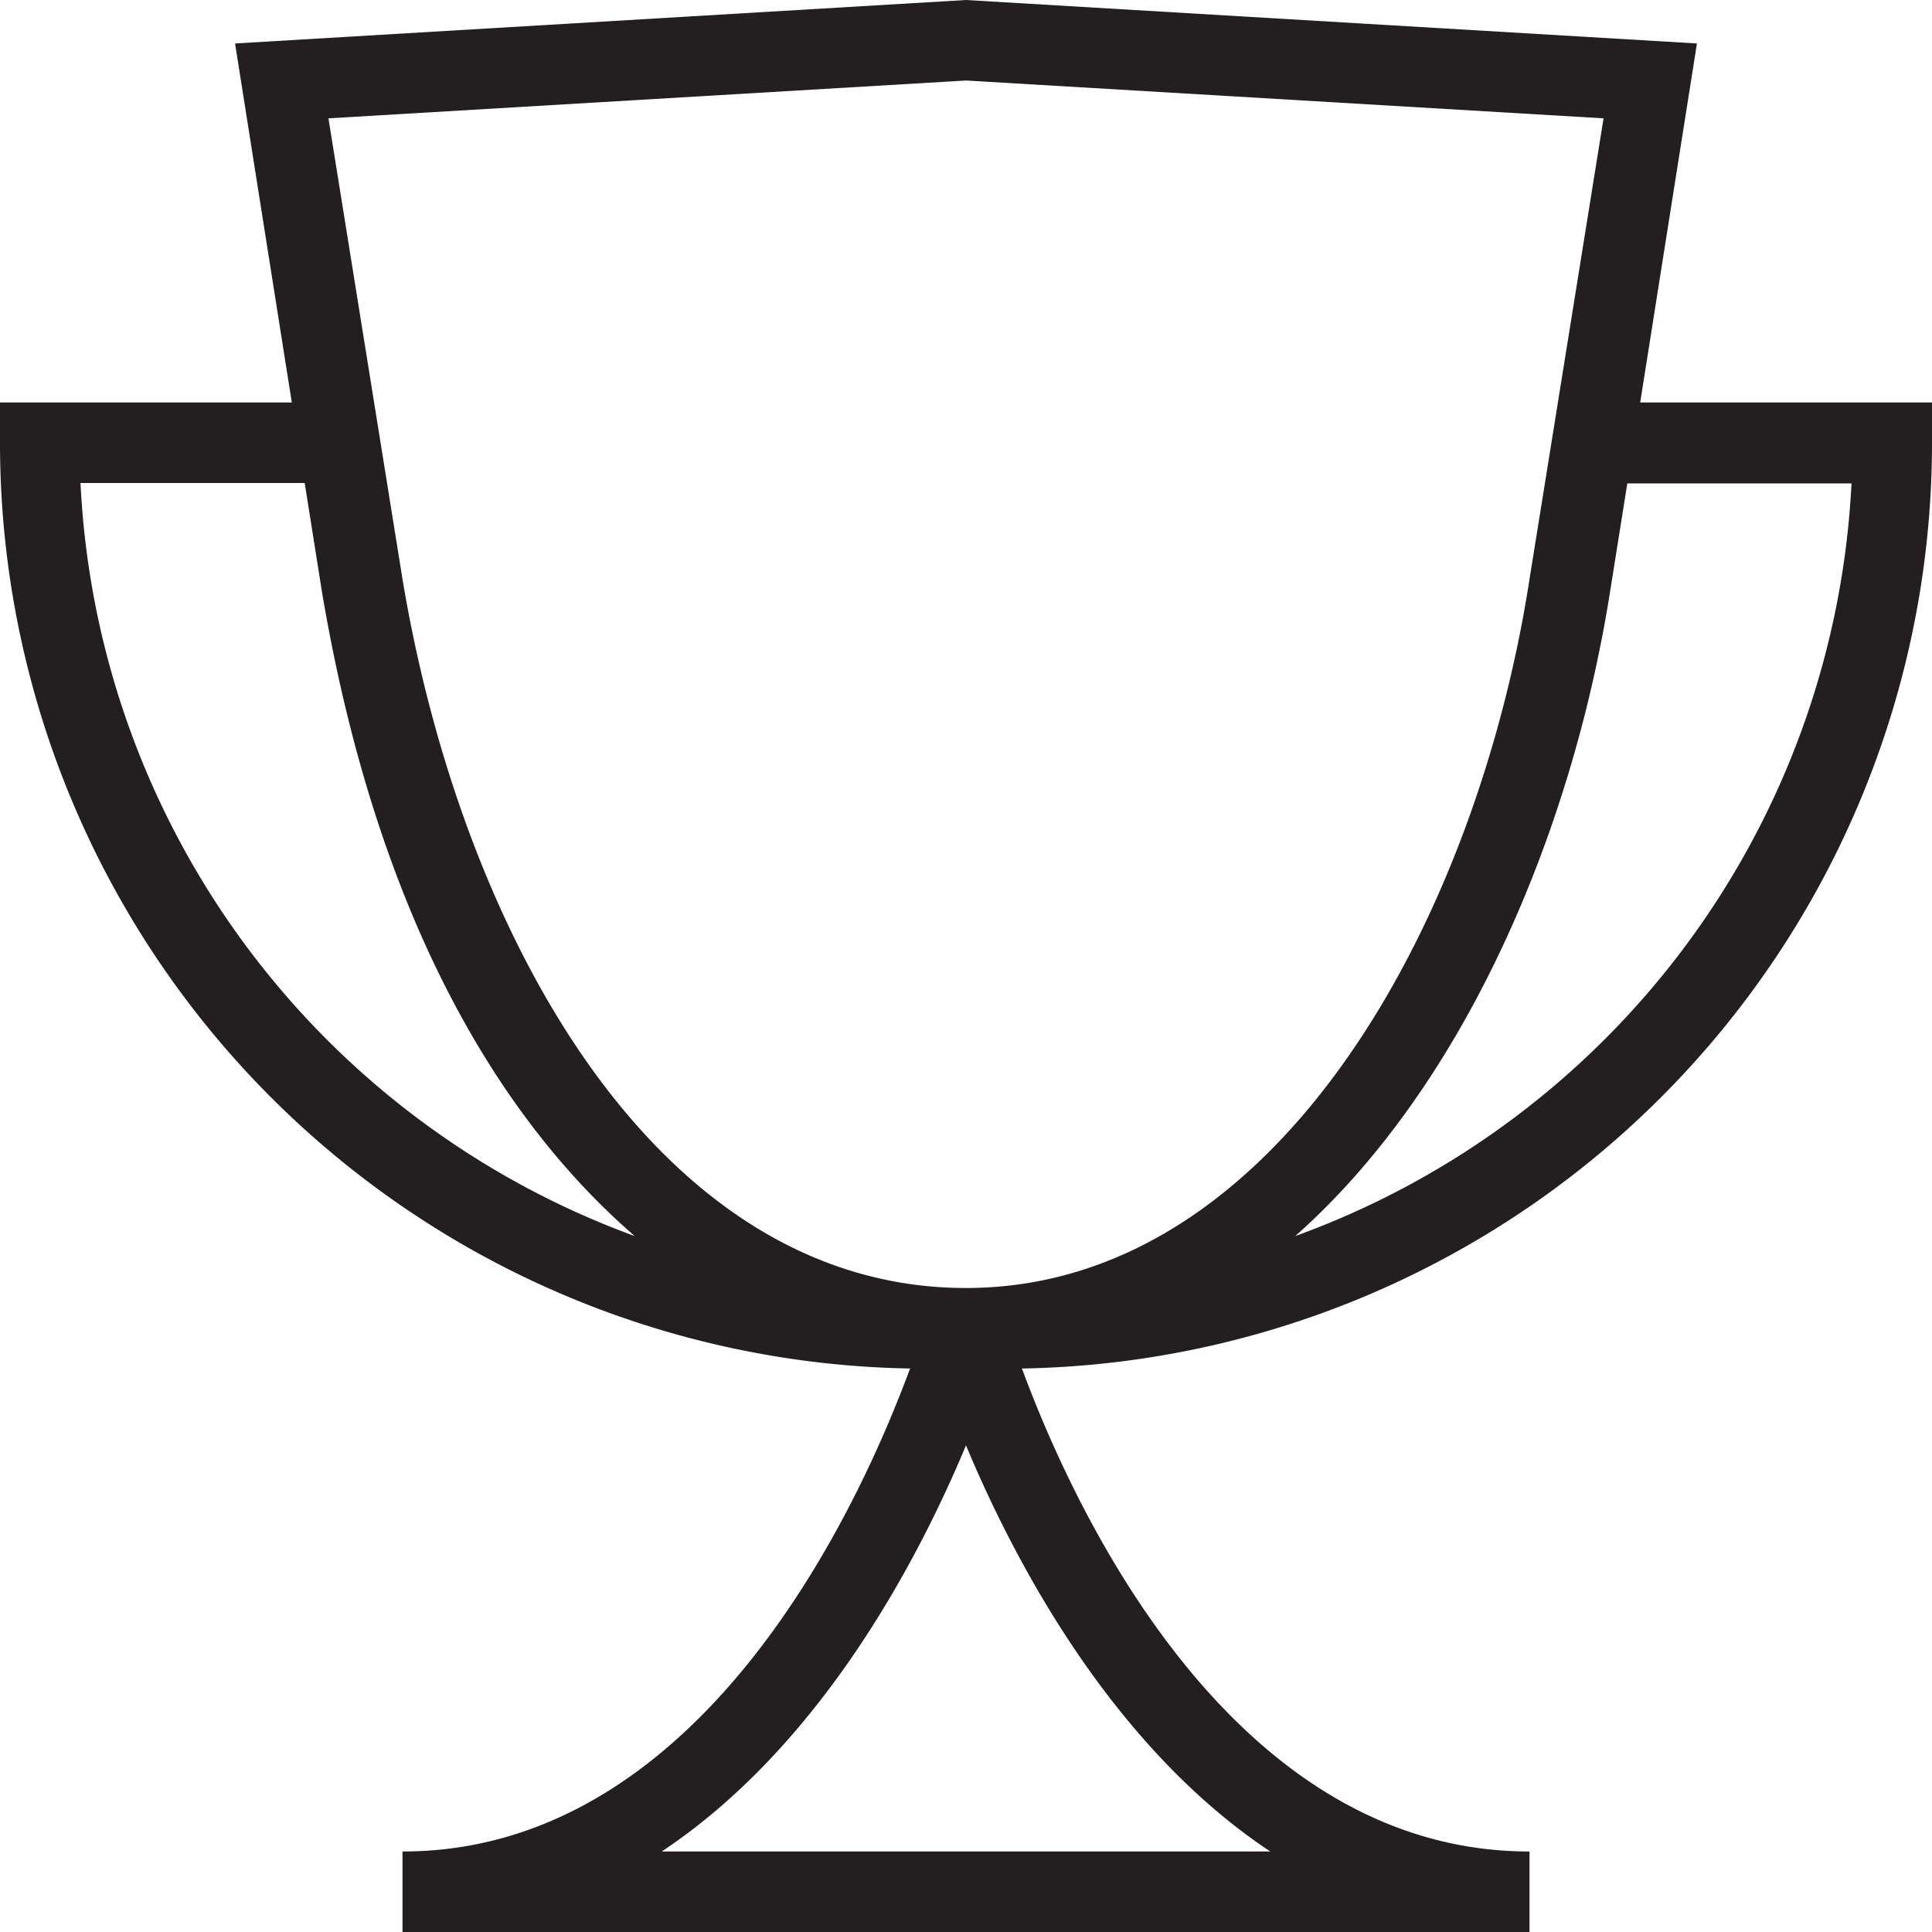 <svg xmlns="http://www.w3.org/2000/svg" viewBox="0 0 48 48"><defs><style>.cls-1{fill:#231f20;}</style></defs><title>Trophy</title><g id="Layer_2" data-name="Layer 2"><g id="Icons"><g id="General"><path id="Trophy" class="cls-1" d="M40.75,10l1.41-8.92L24,0,5.84,1.08,7.25,10H0v1A23,23,0,0,0,22.61,34C21.39,37.31,17.49,46,10,46v2H38V46c-7.49,0-11.39-8.69-12.61-12A23,23,0,0,0,48,11V10ZM24,2l15.84.94L38,14.39C36.69,22.87,31.73,32,24,32S11.46,23.15,10,14.39L8.16,2.94ZM2,12H7.57L8,14.71c1.35,8,4.36,13.05,7.77,16A21,21,0,0,1,2,12ZM31.56,46H16.44c3.93-2.61,6.35-7.19,7.56-10.09C25.21,38.81,27.63,43.39,31.56,46Zm.62-15.29c4.19-3.71,6.87-10,7.82-16l.43-2.7H46A21,21,0,0,1,32.18,30.71Z"/></g></g></g></svg>
